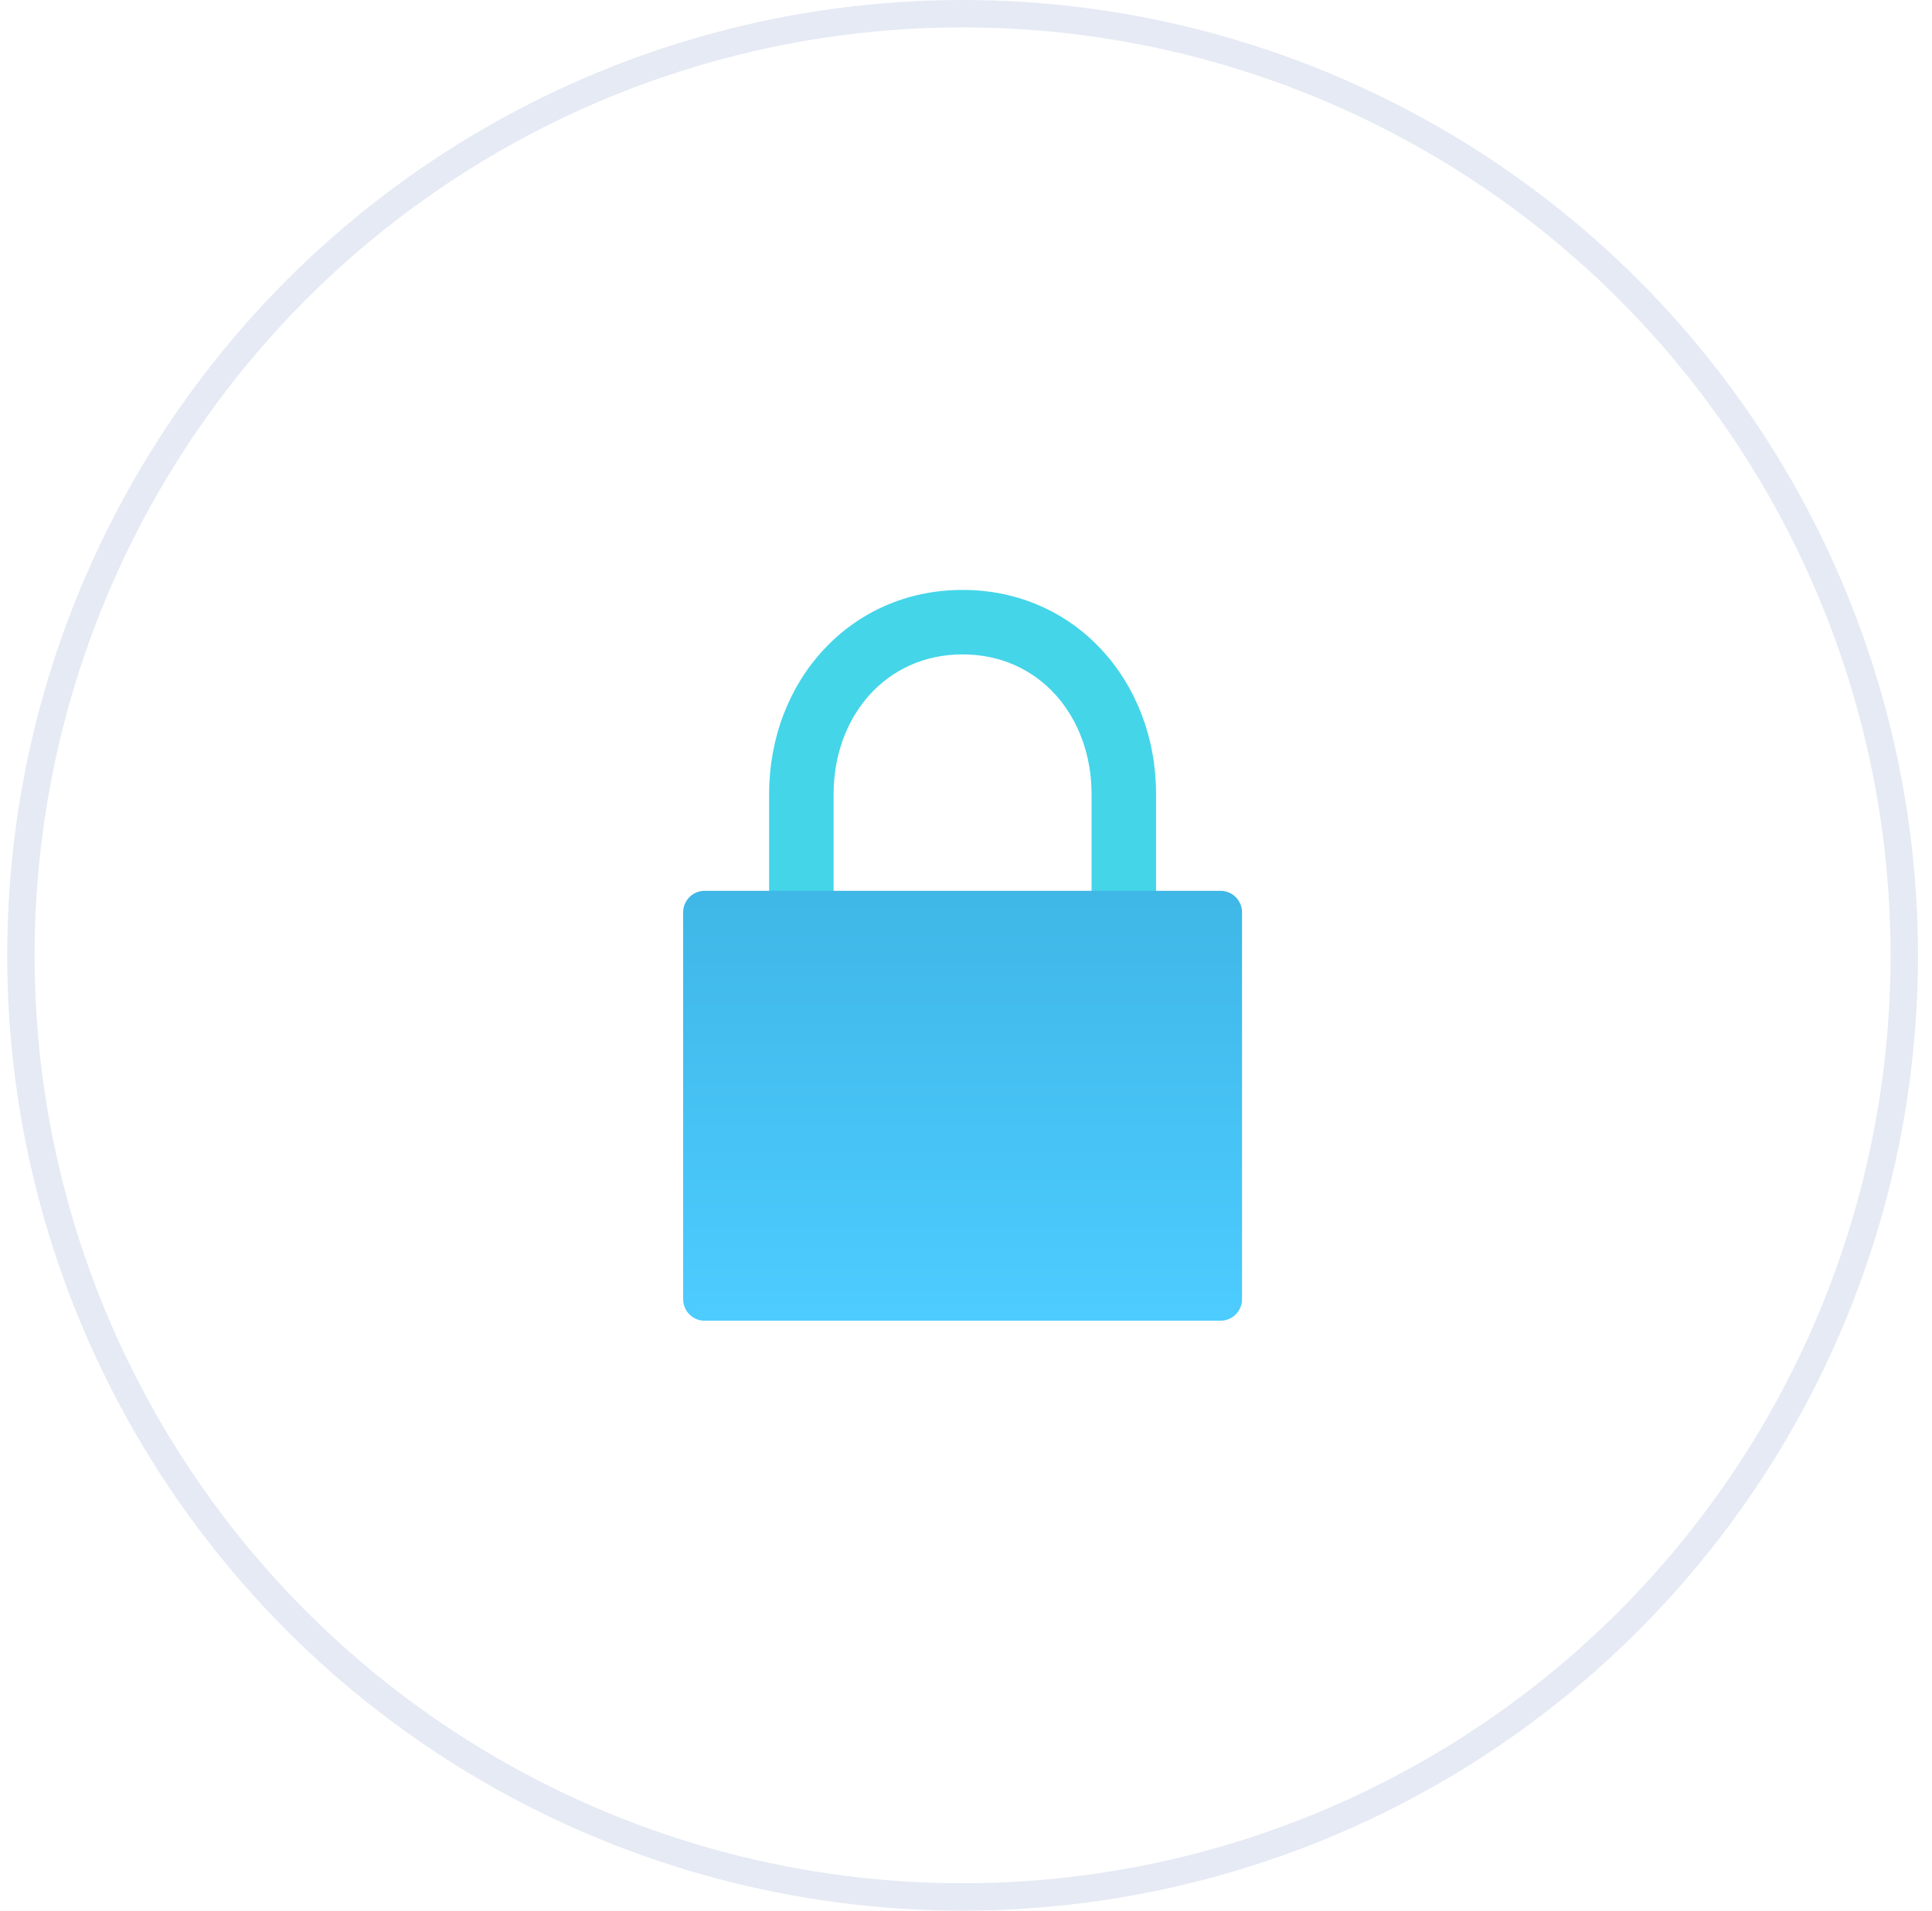 <svg width="91" height="90" viewBox="0 0 91 90" fill="none" xmlns="http://www.w3.org/2000/svg">
<rect width="91" height="90" fill="#E5E5E5"/>
<g clip-path="url(#clip0)">
<rect width="1920" height="9126" transform="translate(-792 -3705)" fill="#F8F8F8"/>
<rect x="-792" y="-312" width="1915" height="1080" fill="white"/>
<circle cx="45.339" cy="45" r="44.355" fill="white" stroke="#E5EAF4" stroke-width="1.29"/>
<path d="M51.414 46.013V37.406C51.414 33.772 48.974 30.825 45.339 30.825C41.704 30.825 39.264 33.772 39.264 37.406V46.013H36.227V37.406C36.227 32.094 40.027 27.788 45.339 27.788C50.651 27.788 54.452 32.094 54.452 37.406V46.013H51.414Z" fill="#44D5E9"/>
<path d="M33.189 41.962H57.489C58.048 41.962 58.502 42.416 58.502 42.975V61.2C58.502 61.759 58.048 62.212 57.489 62.212H33.189C32.63 62.212 32.177 61.759 32.177 61.2V42.975C32.177 42.416 32.63 41.962 33.189 41.962Z" fill="url(#paint0_linear)"/>
</g>
<defs>
<linearGradient id="paint0_linear" x1="45.339" y1="41.962" x2="45.339" y2="62.212" gradientUnits="userSpaceOnUse">
<stop stop-color="#3FB7E7"/>
<stop offset="1" stop-color="#4DCCFF"/>
</linearGradient>
<clipPath id="clip0">
<rect width="1920" height="9126" fill="white" transform="translate(-792 -3705)"/>
</clipPath>
</defs>
</svg>
